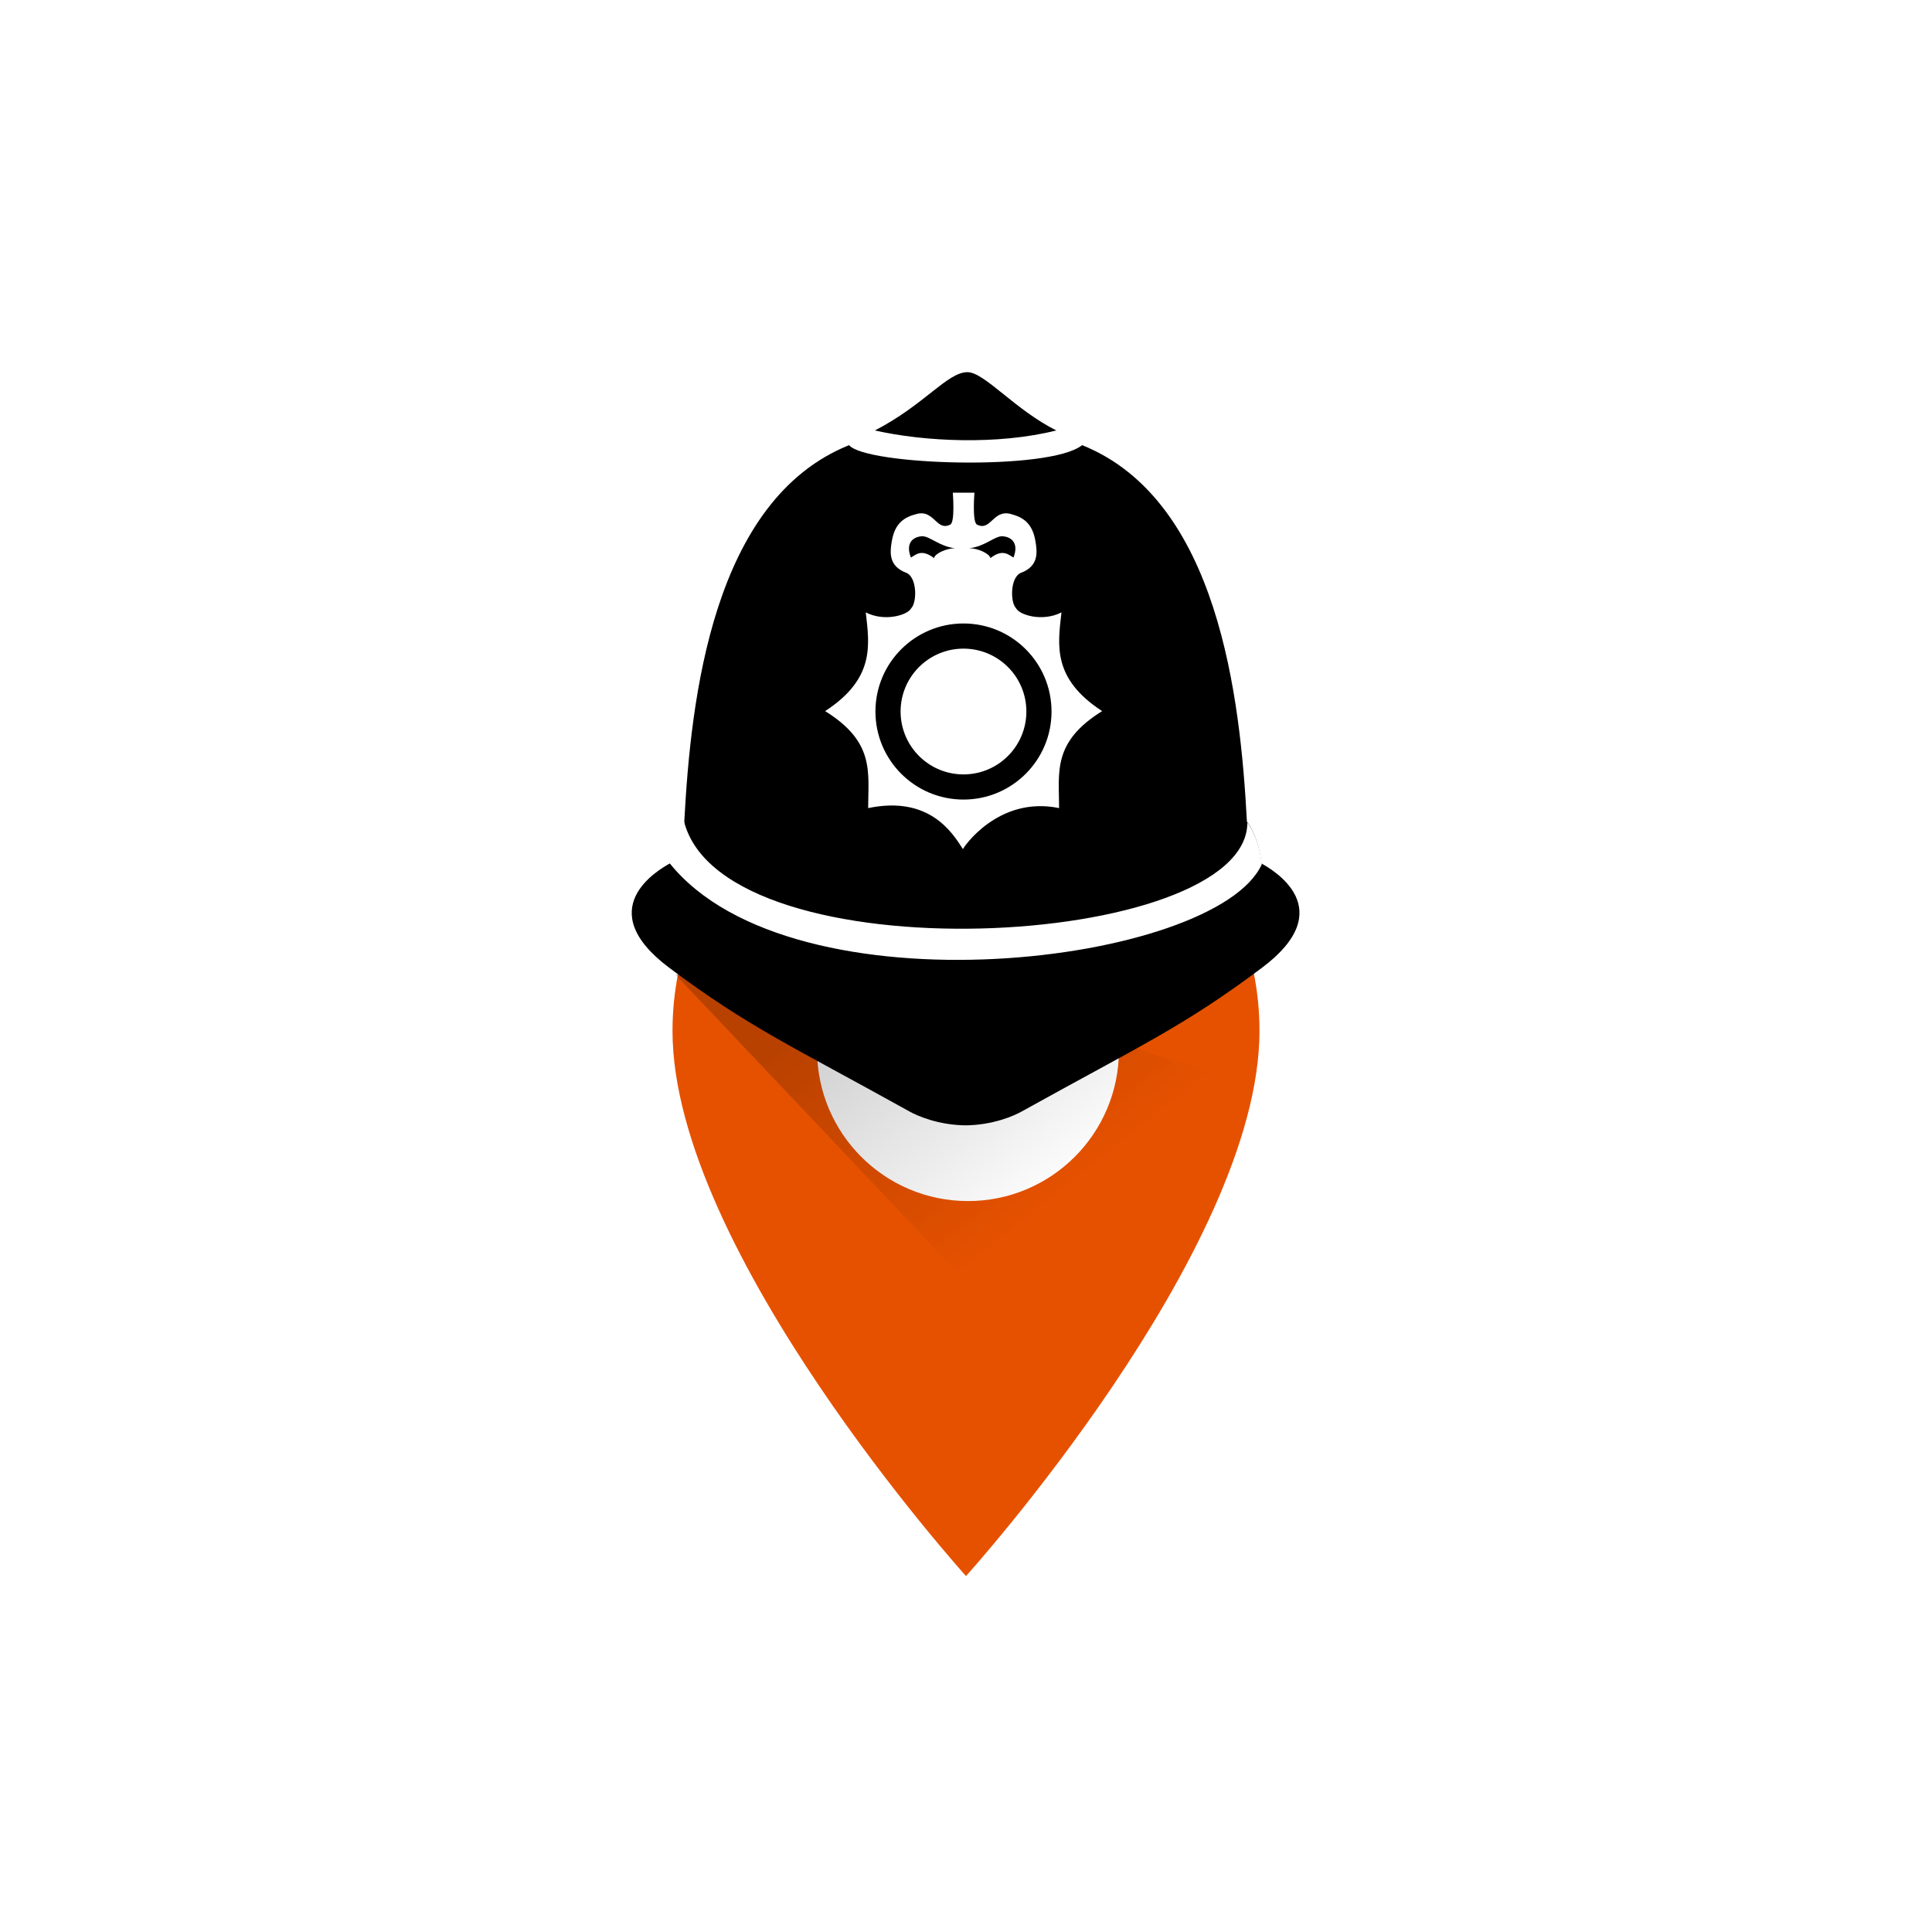 <svg xmlns="http://www.w3.org/2000/svg" xmlns:xlink="http://www.w3.org/1999/xlink" width="400" height="400" viewBox="0 0 400 400">
  <defs>
    <filter id="ic_launcher_foreground-a" width="200%" height="200%" x="-50%" y="-50%" filterUnits="objectBoundingBox">
      <feOffset dy="2" in="SourceAlpha" result="shadowOffsetOuter1"/>
      <feGaussianBlur in="shadowOffsetOuter1" result="shadowBlurOuter1" stdDeviation="1"/>
      <feColorMatrix in="shadowBlurOuter1" result="shadowMatrixOuter1" values="0 0 0 0 0   0 0 0 0 0   0 0 0 0 0  0 0 0 0.24 0"/>
      <feMerge>
        <feMergeNode in="shadowMatrixOuter1"/>
        <feMergeNode in="SourceGraphic"/>
      </feMerge>
    </filter>
    <linearGradient id="ic_launcher_foreground-b" x1="50%" x2="45.939%" y1="25.163%" y2="82.134%">
      <stop offset="0%" stop-opacity=".2"/>
      <stop offset="100%" stop-opacity="0"/>
    </linearGradient>
    <path id="ic_launcher_foreground-c" d="M28.646,63.542 C18.578,63.542 10.417,55.38 10.417,45.312 C10.417,35.245 18.578,27.083 28.646,27.083 C38.714,27.083 46.875,35.245 46.875,45.312 C46.875,55.38 38.714,63.542 28.646,63.542 Z M28.646,58.333 C35.837,58.333 41.667,52.504 41.667,45.312 C41.667,38.121 35.837,32.292 28.646,32.292 C21.455,32.292 15.625,38.121 15.625,45.312 C15.625,52.504 21.455,58.333 28.646,58.333 Z"/>
  </defs>
  <g fill="none" fill-rule="evenodd" filter="url(#ic_launcher_foreground-a)" transform="translate(130 75)">
    <g transform="translate(9.167 75)">
      <path fill="#E65100" fill-rule="nonzero" d="M60.833,0.694 C27.24,0.694 0.069,27.865 0.069,61.458 C0.069,107.031 60.833,174.306 60.833,174.306 C60.833,174.306 121.597,107.031 121.597,61.458 C121.597,27.865 94.427,0.694 60.833,0.694 Z"/>
      <ellipse cx="61.25" cy="65.417" fill="#FFF" rx="31.25" ry="31.25"/>
    </g>
    <polygon fill="url(#ic_launcher_foreground-b)" points="39.478 86.469 60.724 91.323 105.521 183.982 36.471 196.265" transform="rotate(-45 70.996 141.367)"/>
    <g transform="translate(.208)">
      <path fill="#000" d="M70.041,155.995 C63.95,155.995 59.512,153.906 58.17,153.161 C33.476,139.444 24.728,135.625 8.38,123.39 C-7.969,111.154 6.104,103.093 8.478,101.764 C10.614,99.809 11.465,94.554 11.465,93.128 C12.823,67.59 17.318,26.533 45.581,15.163 C47.375,14.614 49.761,13.836 50.929,12.12 C61.211,6.819 65.922,0.053 70.085,0.053 C73.616,0.053 79.909,7.831 88.491,12.12 C89.932,14.11 91.646,15.163 93.839,15.163 C122.103,26.533 126.598,67.59 127.955,93.128 C128.788,94.097 130.48,97.223 130.943,101.764 C133.317,103.093 147.389,111.154 131.04,123.39 C114.692,135.625 105.944,139.444 81.25,153.161 C79.909,153.906 75.47,155.995 69.38,155.995"/>
      <path fill="#FFF" d="M45.581 15.163C46.279 13.786 49.369 12.12 50.929 12.12 61.199 14.447 76.388 15.163 88.491 12.12 91.645 12.977 93.035 14.129 93.839 15.163 87.086 20.574 49.042 19.329 45.581 15.163zM8.425 101.711C8.888 97.169 10.58 94.044 11.413 93.075 19.675 125.491 128.041 119.677 128.041 93.312 128.874 94.281 130.566 97.407 131.029 101.948 121.642 122.675 33.959 133.534 8.425 101.711z"/>
      <g transform="translate(40.625 25)">
        <path fill="#FFF" d="M30.916,0 L26.435,0 C26.435,0 26.936,6.085 25.918,6.605 C23.037,8.074 22.623,3.484 18.99,4.399 C16.279,5.081 14.47,6.379 13.829,9.919 C13.366,12.473 13.181,15.208 16.782,16.588 C19.049,17.456 19.064,22.713 17.808,23.944 C17.122,25.328 12.346,26.807 8.416,24.789 C9.181,31.528 10.36,38.484 0,45.229 C10.36,51.651 8.91,57.912 8.91,65.307 C21.473,62.709 26.257,70.233 28.538,73.811 C28.592,73.478 35.878,62.709 48.441,65.307 C48.441,57.912 46.991,51.651 57.351,45.229 C46.991,38.484 48.17,31.528 48.935,24.789 C45.005,26.807 40.229,25.328 39.543,23.944 C38.287,22.713 38.302,17.456 40.569,16.588 C44.17,15.208 43.985,12.473 43.522,9.919 C42.881,6.379 41.073,5.081 38.361,4.399 C34.728,3.484 34.315,8.074 31.433,6.605 C30.415,6.085 30.916,0 30.916,0 Z"/>
        <path fill="#000" d="M26.896,11.508 C25.104,11.508 22.694,12.632 22.546,13.55 C19.897,11.508 18.724,12.94 17.753,13.432 C16.501,10.144 18.514,9.09 20.076,9.029 C21.639,8.968 23.635,11.134 26.896,11.508 Z M29.861,11.508 C33.121,11.134 35.118,8.968 36.68,9.029 C38.243,9.09 40.256,10.144 39.004,13.432 C38.033,12.94 36.859,11.508 34.211,13.55 C34.062,12.632 31.653,11.508 29.861,11.508 Z"/>
        <use fill="#000" xlink:href="#ic_launcher_foreground-c"/>
      </g>
    </g>
  </g>
</svg>

